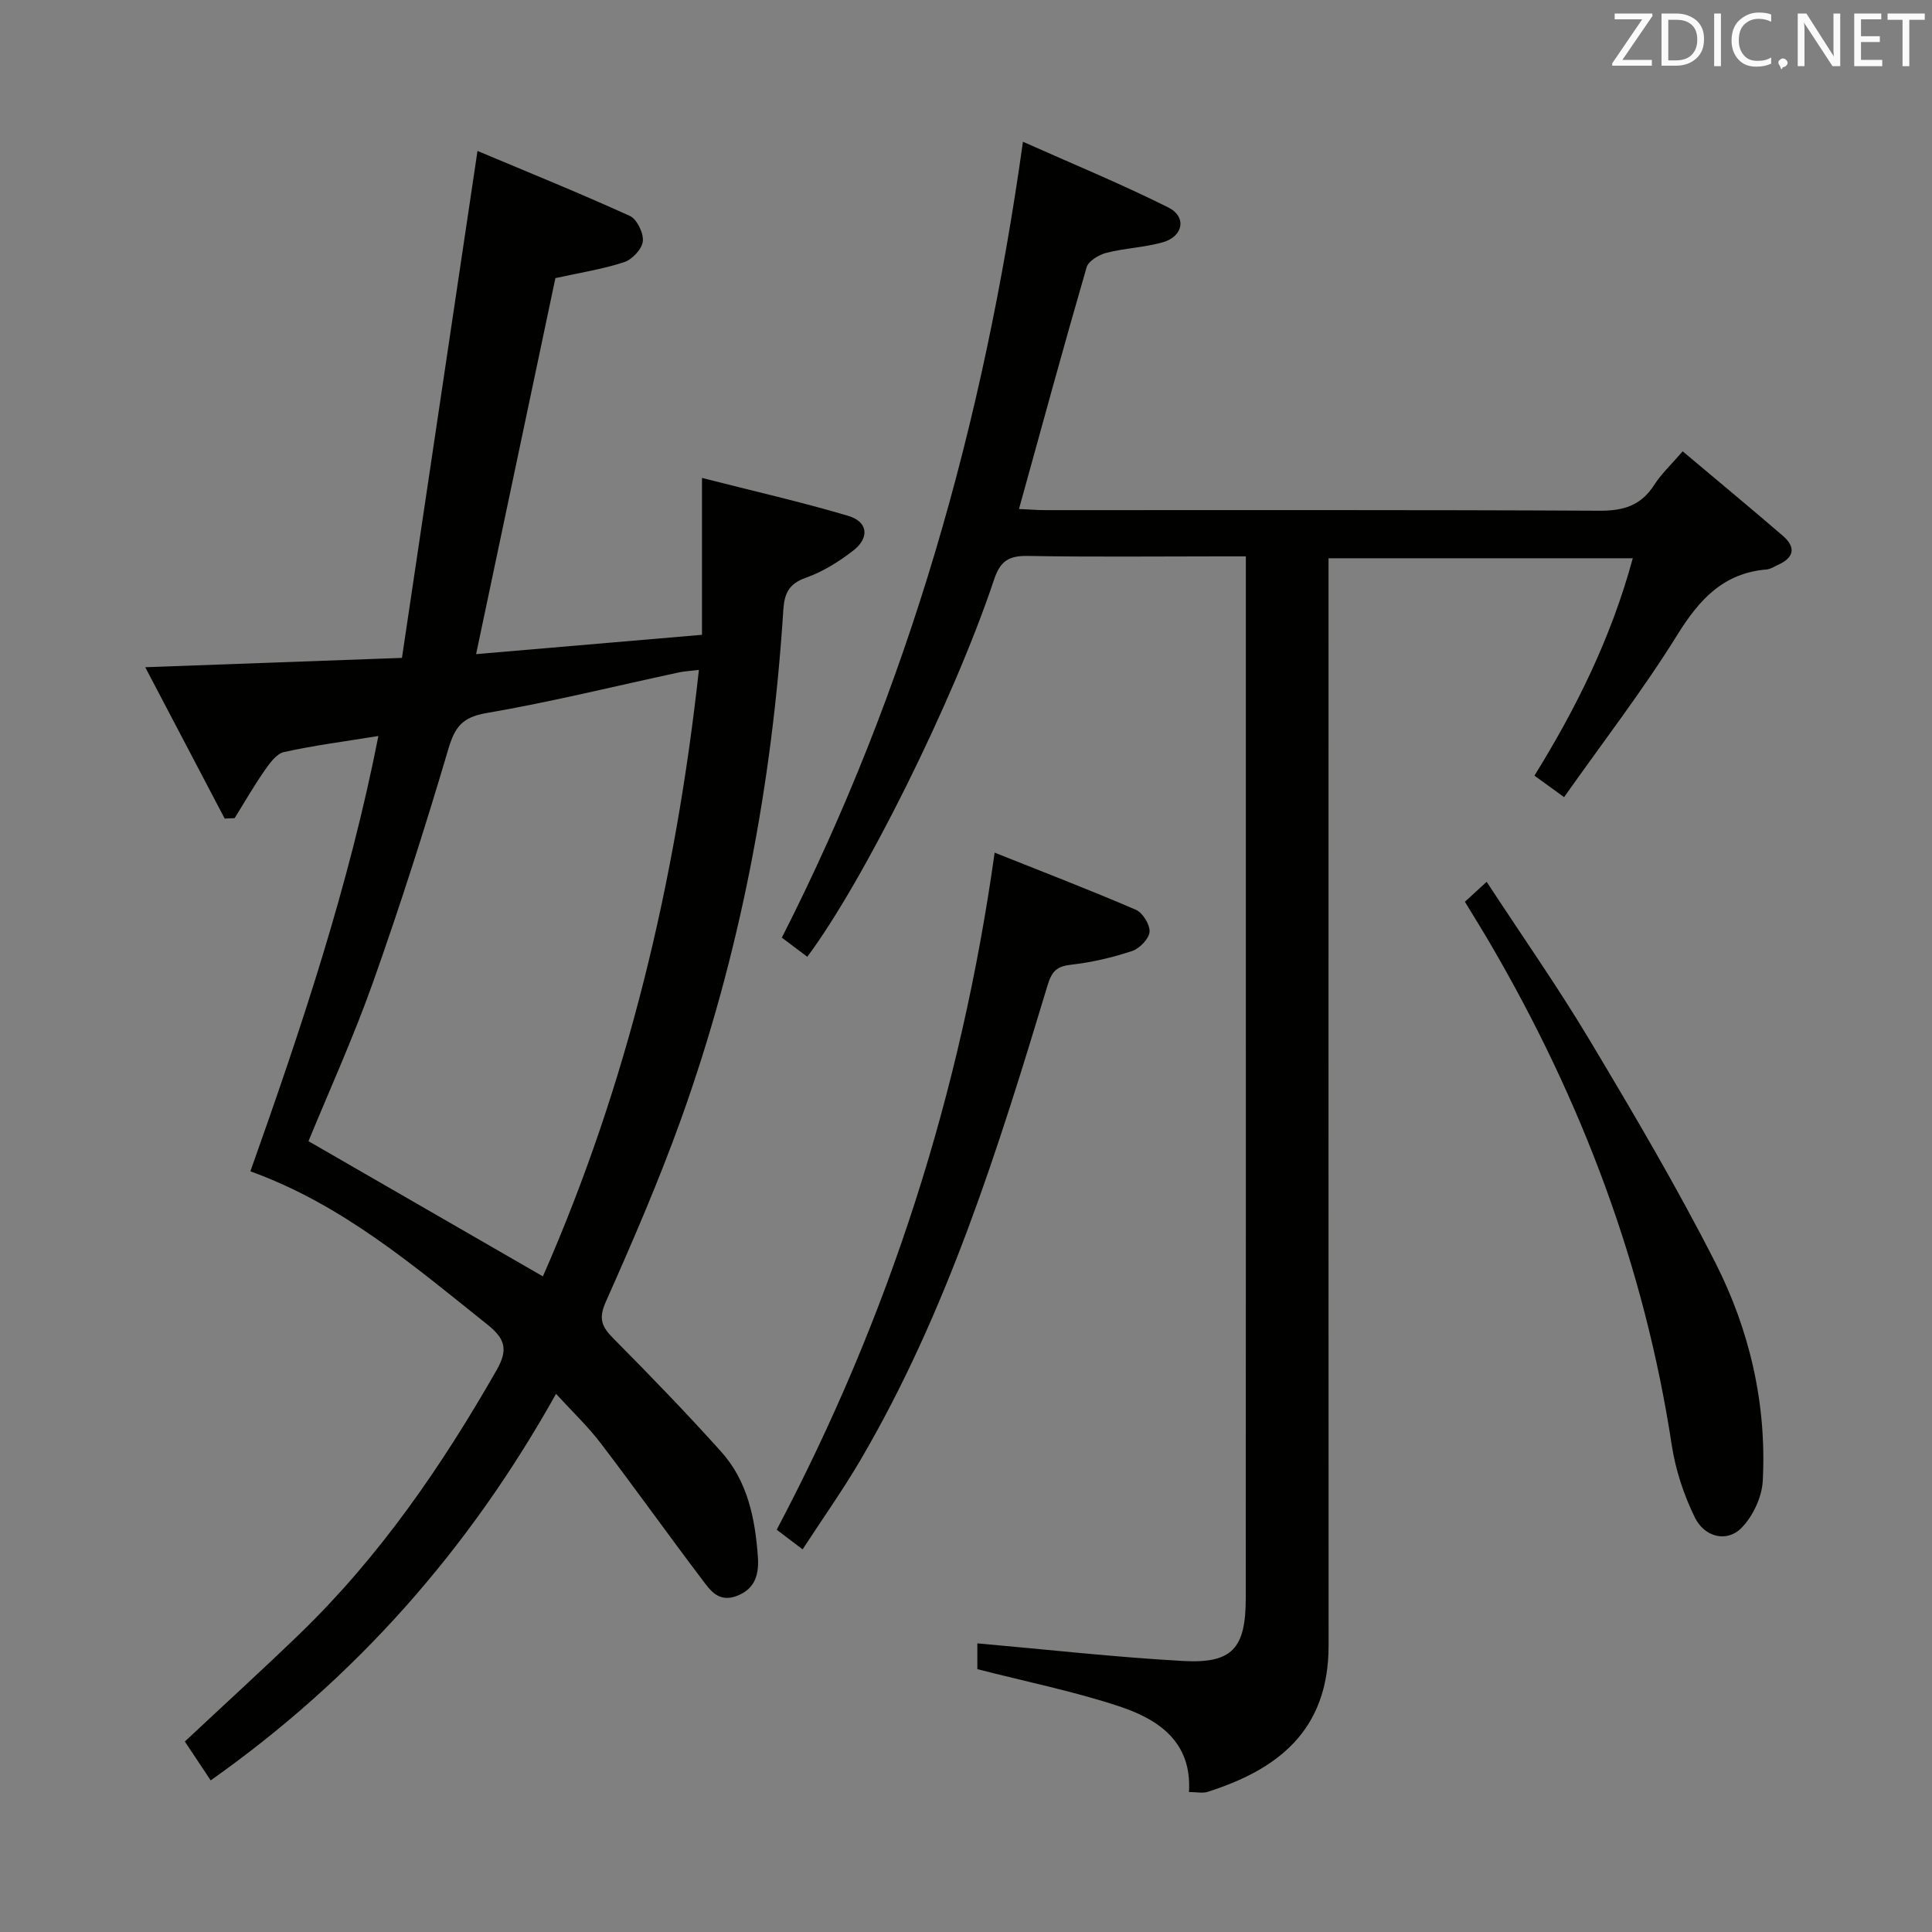 <svg enable-background="new 0 0 400 400" viewBox="0 0 400 400" xmlns="http://www.w3.org/2000/svg"><rect x="0" y="0" width="400" height="400" fill="#808080" stroke="none"/><path d="m115.12 288.58c-18.05 32.31-41.51 58.84-71.5 80.03-1.93-2.91-3.66-5.51-5.35-8.05 8.05-7.54 16.03-14.81 23.79-22.3 16.54-15.99 29.41-34.73 40.78-54.63 2.41-4.23 1.74-6.47-1.95-9.41-15.22-12.15-30.03-24.85-49.05-31.71 10.47-29.5 20.37-58.93 26.5-90.13-6.96 1.13-13.3 1.95-19.53 3.32-1.55.34-2.96 2.29-4.01 3.8-2.22 3.19-4.17 6.58-6.22 9.89-.69.03-1.37.06-2.06.09-5.33-10.15-10.66-20.3-16.45-31.34 18.13-.66 35.08-1.27 53.15-1.93 5.23-35.1 10.38-69.64 15.64-104.96 10.29 4.33 21.01 8.67 31.53 13.45 1.48.67 2.89 3.57 2.7 5.26-.17 1.61-2.21 3.78-3.88 4.32-4.55 1.48-9.33 2.22-14.22 3.3-5.38 25.51-10.81 51.27-16.42 77.85 15.28-1.31 30.56-2.61 46.77-4 0-10.64 0-20.87 0-32.48 10.92 2.79 20.7 5.01 30.3 7.86 4.05 1.2 4.44 4.52 1.04 7.16-2.98 2.32-6.34 4.41-9.87 5.66-3.51 1.24-4.41 3.27-4.63 6.61-2.3 36.14-8.96 71.45-21.21 105.56-4.6 12.79-10.02 25.31-15.55 37.74-1.56 3.5-.82 5.16 1.57 7.57 7.6 7.66 15.12 15.43 22.33 23.46 5.46 6.08 7.03 13.84 7.59 21.74.24 3.38-.39 6.59-4.33 8.1-3.89 1.49-5.61-1.27-7.34-3.55-7.02-9.27-13.77-18.75-20.82-27.99-2.6-3.44-5.77-6.44-9.3-10.29zm-2.72-24.32c17.54-39.88 27.51-81.83 32.3-125.57-1.9.24-3.05.29-4.16.53-13.27 2.85-26.46 6.12-39.82 8.41-5.01.86-6.54 2.87-7.89 7.43-4.79 16.2-9.93 32.32-15.58 48.25-4.08 11.51-9.16 22.67-13.38 32.96 16.15 9.31 31.93 18.42 48.53 27.99z" fill="#010100"/><path d="m246.16 371.02c.66-10.35-6.26-15.04-14.46-17.75-9.38-3.1-19.14-5.07-29.35-7.69 0-1.33 0-3.87 0-5.34 14.26 1.26 28.41 2.86 42.61 3.65 10.17.56 12.96-2.61 12.96-12.99.03-50.82.02-101.65.02-152.47 0-20.82 0-41.63 0-63.24-2.05 0-3.81 0-5.56 0-13.16 0-26.33.15-39.49-.09-3.92-.07-5.76.93-7.08 4.9-8.44 25.26-27.12 62.63-38.67 78.09-1.7-1.28-3.4-2.55-5.27-3.96 26.34-51.78 41.8-106.61 49.92-164.78 10.03 4.47 20.23 8.68 30.08 13.59 3.87 1.93 3.13 6-1.09 7.21-3.79 1.09-7.86 1.21-11.7 2.19-1.56.4-3.72 1.68-4.11 3-4.76 16.4-9.25 32.88-14 50.04 1.92.09 3.8.24 5.69.24 38.16.01 76.32-.08 114.48.12 4.96.03 8.61-1.06 11.34-5.33 1.5-2.34 3.6-4.29 5.9-6.97 7.09 5.97 13.98 11.67 20.75 17.5 2.77 2.39 2.3 4.55-1.05 6.03-.76.34-1.52.86-2.31.93-8.98.74-13.96 6.23-18.51 13.56-7.09 11.42-15.34 22.11-23.43 33.58-2.38-1.72-4.17-3.03-6.14-4.45 8.78-14.18 15.93-28.71 20.36-45.01-21.02 0-41.58 0-62.99 0v6.14c0 72.99-.02 145.97.01 218.96.01 17.87-10.84 25.8-25.16 30.34-1.03.28-2.26 0-3.75 0z" fill="#010100"/><path d="m166.17 320.78c-2.4-1.82-3.97-3.01-5.36-4.07 23.27-44.04 38.14-90.35 45.12-140.18 9.63 3.84 19.51 7.64 29.22 11.82 1.43.61 2.97 3.1 2.85 4.58-.12 1.46-2.07 3.46-3.62 3.97-4.08 1.35-8.34 2.35-12.6 2.83-2.96.33-3.99 1.31-4.88 4.23-10.24 33.88-20.76 67.67-38.83 98.46-3.6 6.12-7.72 11.94-11.9 18.36z" fill="#010100"/><path d="m303.29 186.7c1.37-1.26 2.56-2.34 4.51-4.13 7.33 11.21 14.75 21.79 21.37 32.86 9.02 15.09 17.97 30.26 25.94 45.92 7.15 14.05 10.69 29.36 9.85 45.26-.18 3.4-2.07 7.4-4.48 9.8-2.99 2.97-7.59 1.86-9.6-2.27-2.28-4.67-3.99-9.86-4.77-14.99-5.65-37.09-18.7-71.46-37.55-103.74-1.67-2.87-3.42-5.66-5.27-8.71z" fill="#010100"/><g fill="#fafafb"><path d="m342.2 3.2-6.3 9.2h6.1v1.2h-8.2v-.5l6.2-9.1h-5.7v-1.2h7.8v.4z"/><path d="m344 13.7v-10.9h3.1c1.6 0 3 .5 4.1 1.4 1.1 1 1.6 2.2 1.6 3.9s-.5 3-1.6 4-2.5 1.5-4.2 1.5h-3zm1.4-9.6v8.4h1.6c1.4 0 2.5-.4 3.2-1.1.8-.8 1.2-1.8 1.2-3.2s-.4-2.4-1.2-3.1-1.8-1-3.1-1z"/><path d="m356.3 2.8v10.9h-1.4v-10.9z"/><path d="m366.6 13.2c-.8.4-1.8.6-3 .6-1.6 0-2.8-.5-3.7-1.5s-1.4-2.3-1.4-3.9c0-1.7.5-3.2 1.6-4.2s2.4-1.6 4-1.6c1 0 1.9.1 2.6.4v1.5c-.8-.4-1.6-.6-2.6-.6-1.2 0-2.2.4-3 1.2s-1.1 1.9-1.1 3.3c0 1.3.4 2.3 1.1 3.1s1.6 1.1 2.8 1.1c1.1 0 2-.2 2.8-.7v1.3z"/><path d="m368.2 13c0-.3.1-.5.3-.6.2-.2.4-.3.6-.3.3 0 .5.1.7.3s.3.4.3.6-.1.5-.3.6c-.2.2-.4.3-.7.3-.3 1-.5-.1-.6-.3-.2-.2-.3-.4-.3-.6z"/><path d="m381.1 13.7h-1.7l-5.5-8.4c-.2-.2-.3-.5-.4-.7 0 .2.1.8.1 1.5v7.6h-1.4v-10.9h1.8l5.3 8.3c.3.4.4.6.4.8 0-.3-.1-.8-.1-1.6v-7.5h1.4v10.9z"/><path d="m389.7 13.7h-5.8v-10.9h5.6v1.2h-4.2v3.5h3.9v1.2h-3.9v3.7h4.4z"/><path d="m398.4 4.1h-3.1v9.6h-1.4v-9.6h-3.1v-1.3h7.7v1.3z"/></g></svg>